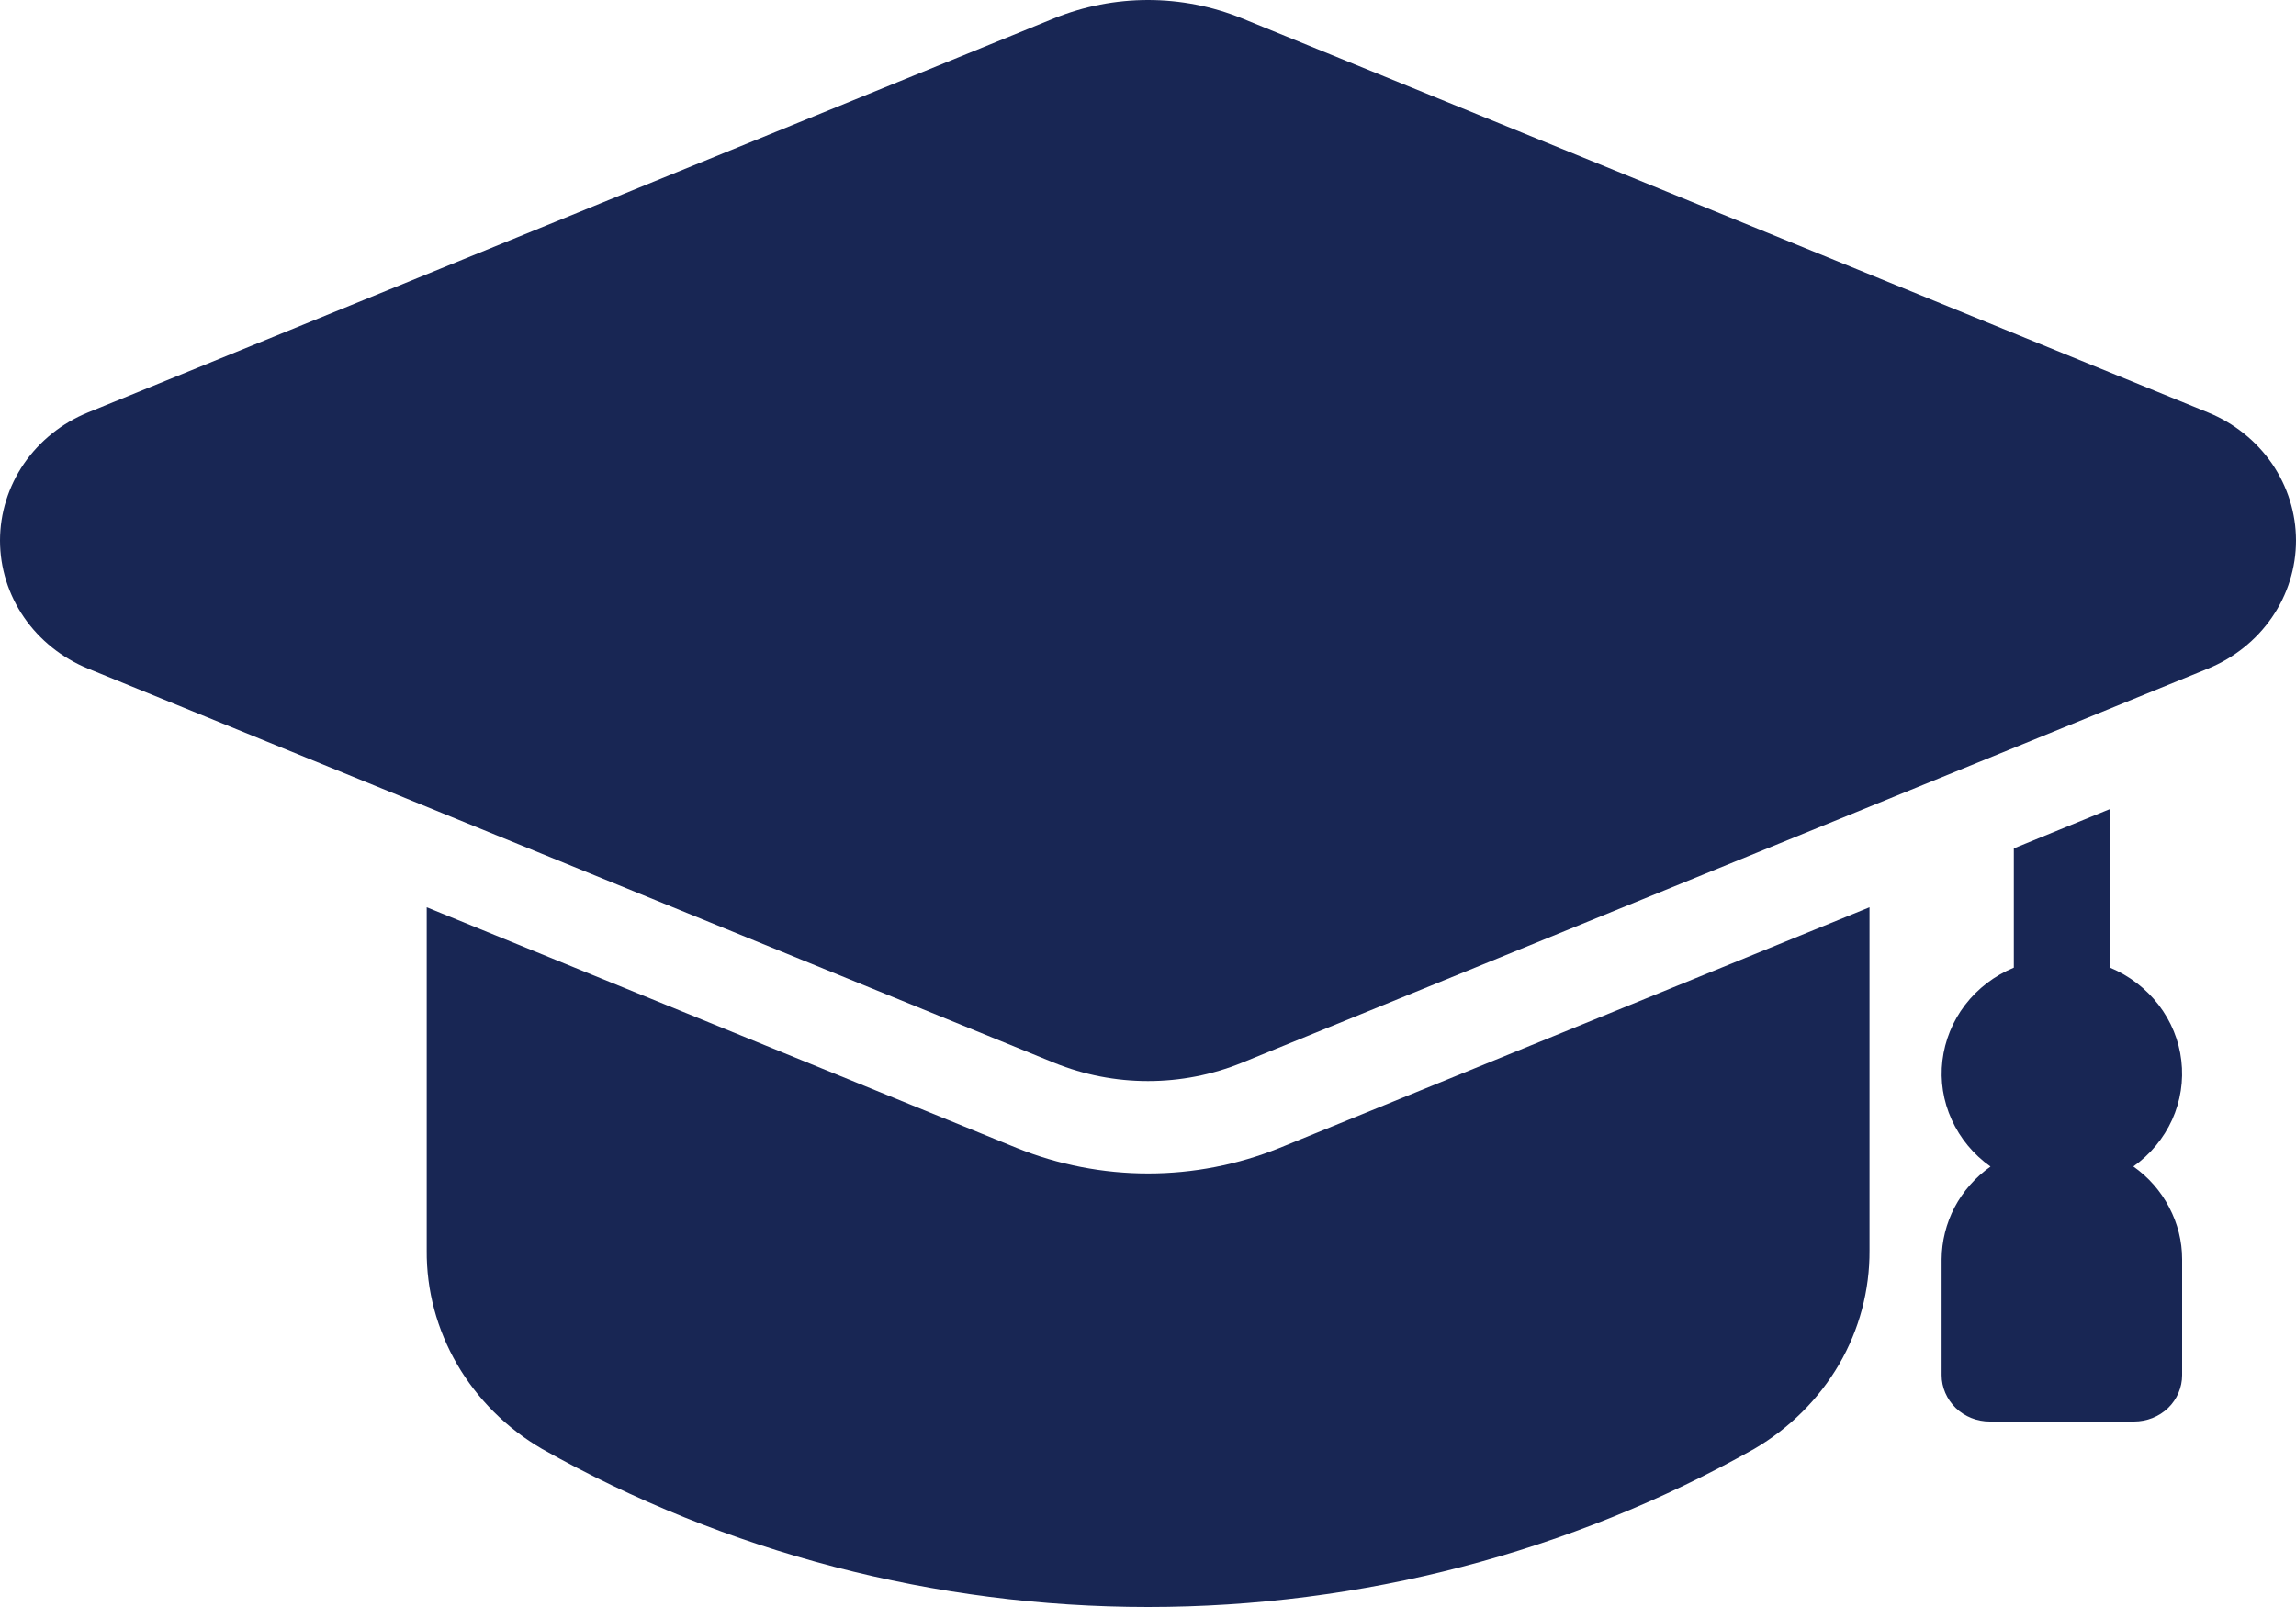<svg width="20" height="14" viewBox="0 0 20 14" fill="none" xmlns="http://www.w3.org/2000/svg">
<path d="M18.583 10.162C18.731 10.058 18.847 9.917 18.921 9.755C18.994 9.593 19.022 9.415 19.001 9.239C18.981 9.064 18.912 8.896 18.803 8.754C18.694 8.612 18.548 8.5 18.38 8.43V7.048L17.542 7.391V8.43C17.373 8.5 17.227 8.612 17.118 8.754C17.009 8.896 16.941 9.064 16.92 9.24C16.899 9.415 16.927 9.593 17.001 9.755C17.074 9.917 17.191 10.058 17.339 10.163C17.207 10.256 17.1 10.378 17.026 10.518C16.953 10.658 16.914 10.813 16.913 10.971V11.98C16.913 12.087 16.958 12.19 17.036 12.266C17.115 12.342 17.221 12.384 17.332 12.384H18.589C18.7 12.384 18.807 12.342 18.886 12.266C18.964 12.19 19.008 12.087 19.008 11.98V10.97C19.008 10.813 18.969 10.658 18.895 10.518C18.822 10.377 18.715 10.255 18.583 10.162ZM16.285 7.904V10.893C16.287 11.241 16.196 11.583 16.02 11.886C15.843 12.189 15.588 12.443 15.28 12.623C13.678 13.525 11.856 14 10.001 14C8.146 14 6.324 13.525 4.722 12.623C4.413 12.443 4.158 12.189 3.982 11.886C3.806 11.583 3.714 11.241 3.717 10.893V7.904L8.857 10.001C9.219 10.147 9.608 10.223 10.001 10.223C10.394 10.223 10.782 10.147 11.145 10.001L16.285 7.904Z" fill="#182654"/>
<path d="M19.233 3.593L10.817 0.159C10.558 0.054 10.281 0 10 0C9.719 0 9.442 0.054 9.183 0.159L0.767 3.593C0.54 3.685 0.346 3.841 0.209 4.039C0.073 4.238 0 4.471 0 4.709C0 4.947 0.073 5.18 0.209 5.378C0.346 5.577 0.54 5.732 0.767 5.825L9.183 9.259C9.442 9.364 9.719 9.418 10 9.418C10.281 9.418 10.558 9.364 10.817 9.259L19.233 5.825C19.46 5.732 19.654 5.577 19.791 5.378C19.927 5.18 20 4.947 20 4.709C20 4.471 19.927 4.238 19.791 4.039C19.654 3.841 19.46 3.685 19.233 3.593Z" fill="#182654"/>
</svg>
